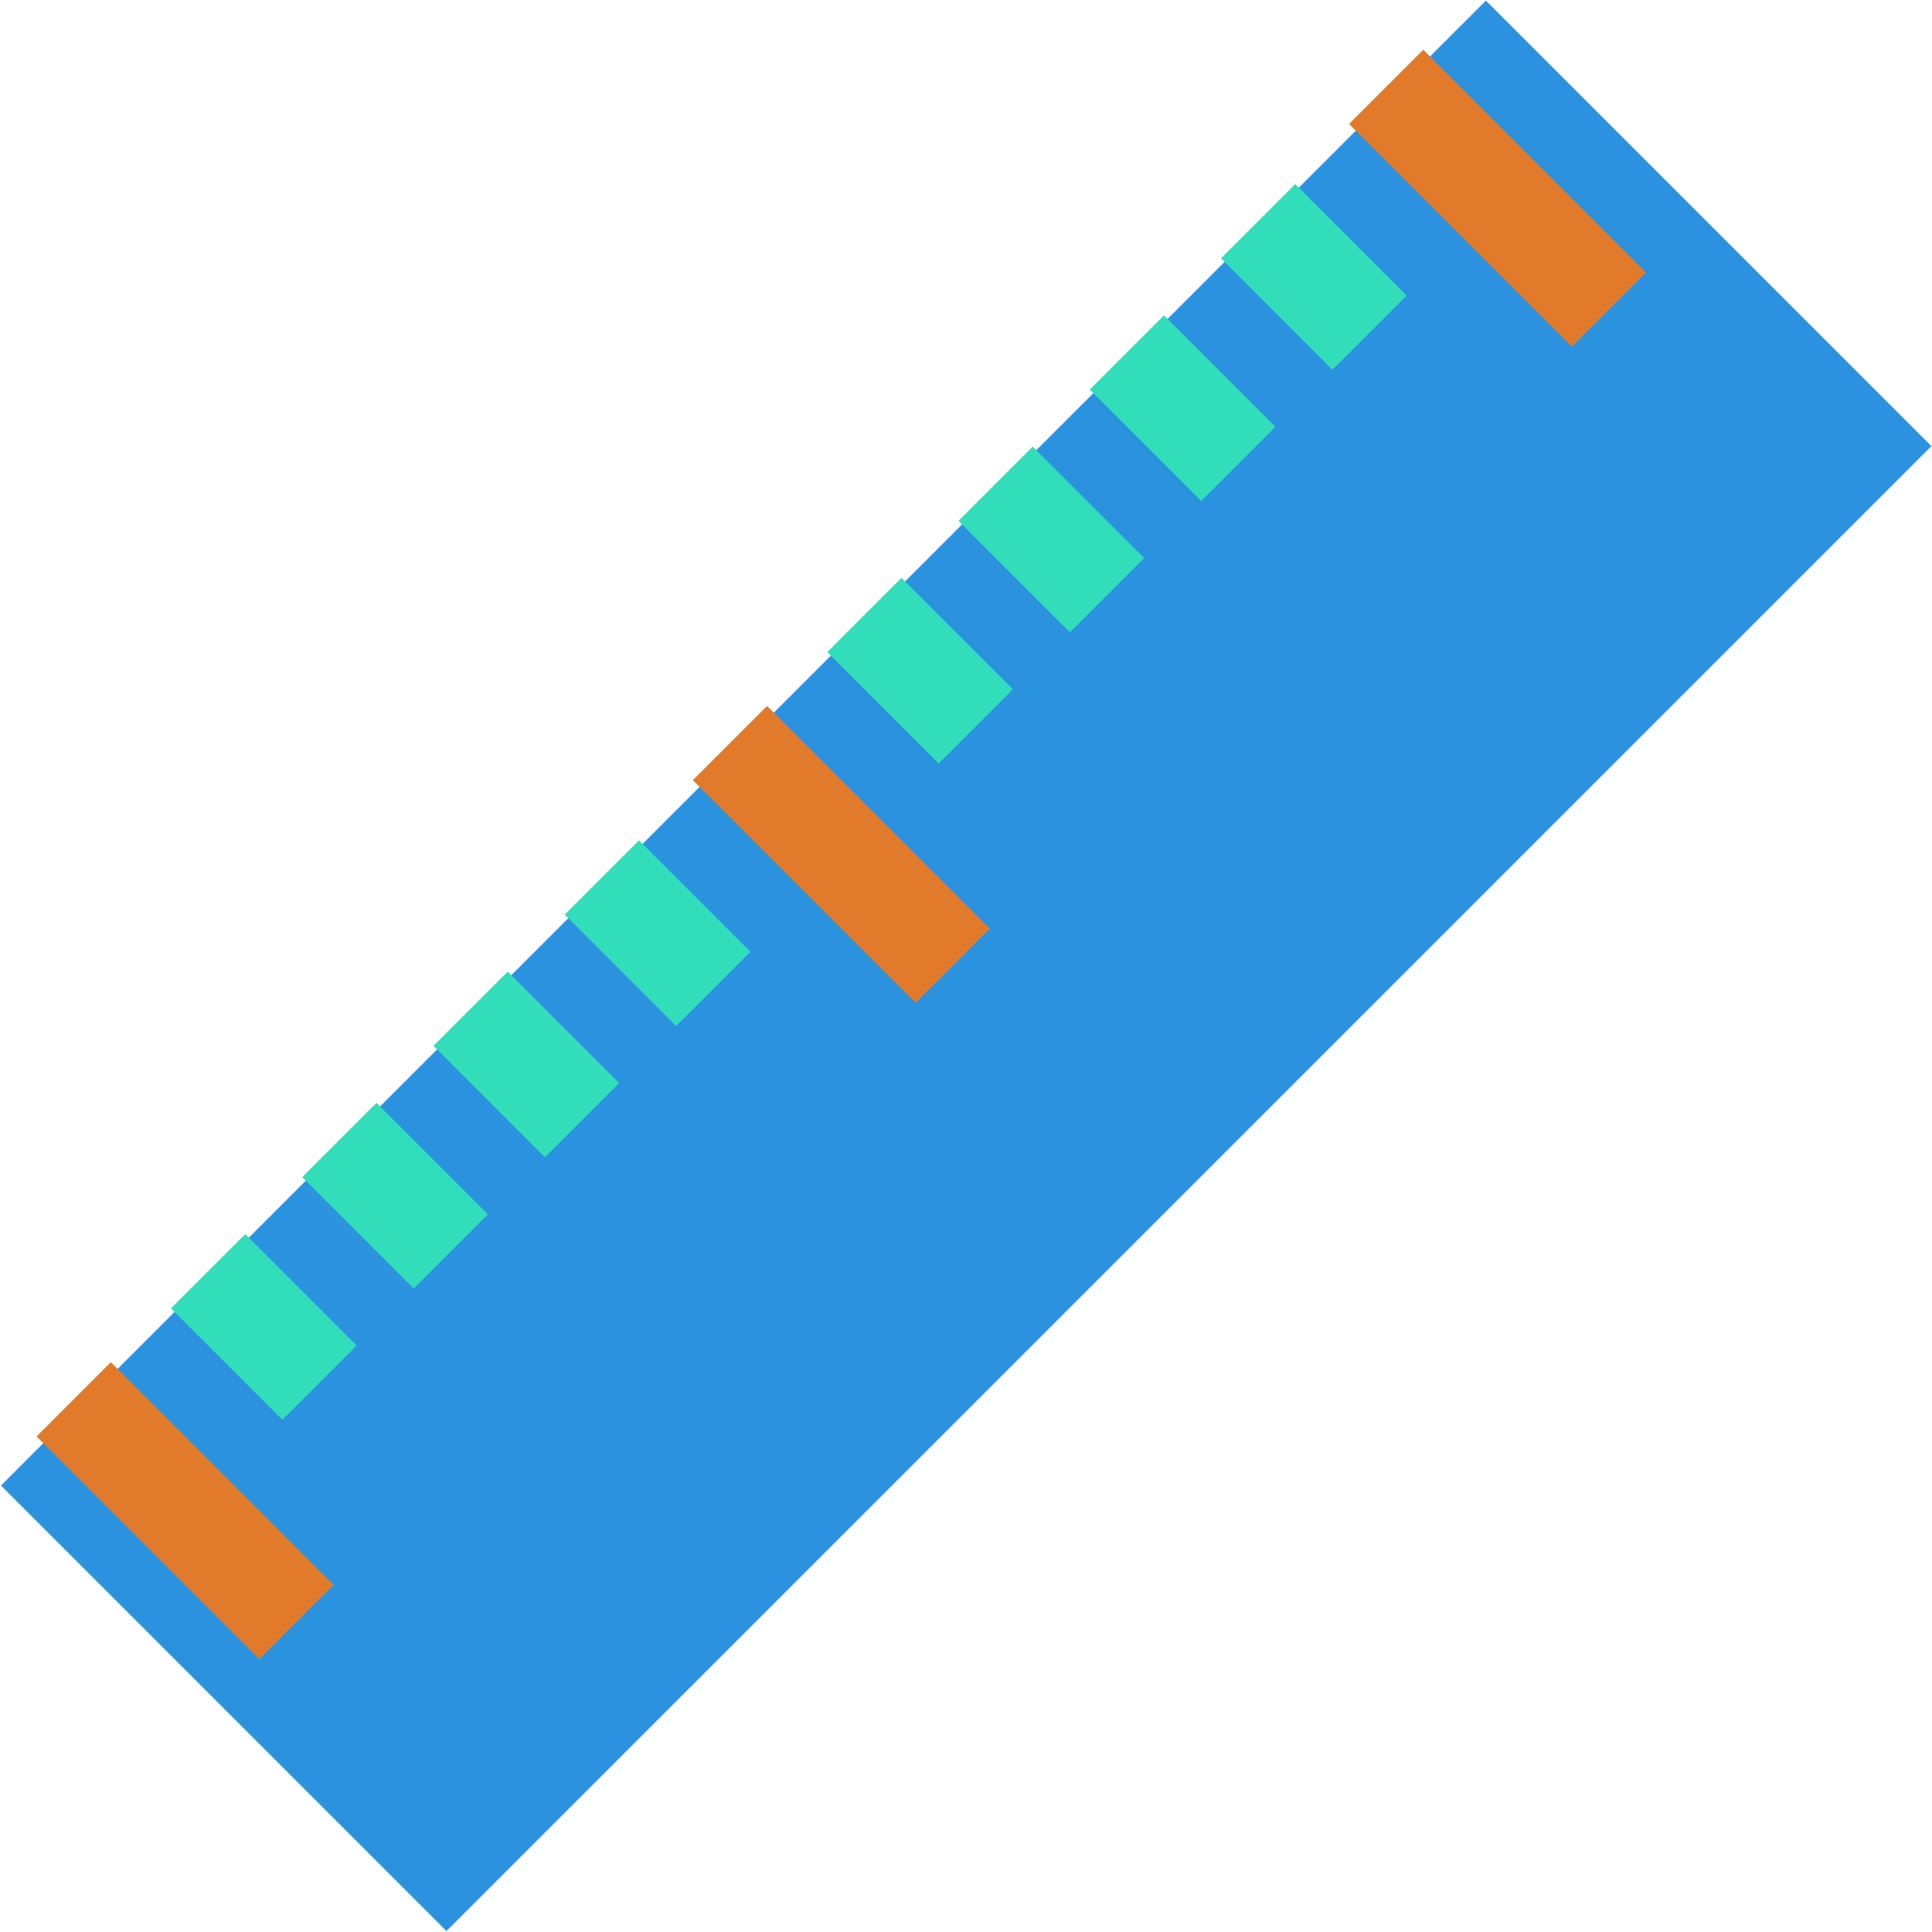 <?xml version="1.0" encoding="UTF-8"?>
<!DOCTYPE svg PUBLIC "-//W3C//DTD SVG 1.1//EN" "http://www.w3.org/Graphics/SVG/1.1/DTD/svg11.dtd">
<svg xmlns="http://www.w3.org/2000/svg" xmlns:xlink="http://www.w3.org/1999/xlink" version="1.1" width="736px" height="736px" viewBox="-0.5 -0.5 736 736"><defs/><g><g data-cell-id="0"><g data-cell-id="1"><g data-cell-id="_36KKs7gGeN7UvDyYJys-1"><g><rect x="-32.43" y="247.43" width="800" height="240" fill="#2b92e0" stroke="none" transform="rotate(-45,367.57,367.43)" pointer-events="all"/></g></g><g data-cell-id="_36KKs7gGeN7UvDyYJys-2"><g><rect x="50" y="515" width="40" height="120" fill="#e17a2a" stroke="none" transform="rotate(-45,70,575)" pointer-events="all"/></g></g><g data-cell-id="_36KKs7gGeN7UvDyYJys-10"><g><rect x="80" y="475" width="40" height="60" fill="#31deb9" stroke="none" transform="rotate(315,100,505)" pointer-events="all"/></g></g><g data-cell-id="_36KKs7gGeN7UvDyYJys-11"><g><rect x="130" y="425" width="40" height="60" fill="#31deb9" stroke="none" transform="rotate(315,150,455)" pointer-events="all"/></g></g><g data-cell-id="_36KKs7gGeN7UvDyYJys-12"><g><rect x="180" y="375" width="40" height="60" fill="#31deb9" stroke="none" transform="rotate(315,200,405)" pointer-events="all"/></g></g><g data-cell-id="_36KKs7gGeN7UvDyYJys-13"><g><rect x="230" y="325" width="40" height="60" fill="#31deb9" stroke="none" transform="rotate(315,250,355)" pointer-events="all"/></g></g><g data-cell-id="g-rsbQdkPr0Xx3ncaePd-2"><g><rect x="300" y="265" width="40" height="120" fill="#e17a2a" stroke="none" transform="rotate(315,320,325)" pointer-events="all"/></g></g><g data-cell-id="g-rsbQdkPr0Xx3ncaePd-3"><g><rect x="330" y="225" width="40" height="60" fill="#31deb9" stroke="none" transform="rotate(315,350,255)" pointer-events="all"/></g></g><g data-cell-id="g-rsbQdkPr0Xx3ncaePd-4"><g><rect x="380" y="175" width="40" height="60" fill="#31deb9" stroke="none" transform="rotate(315,400,205)" pointer-events="all"/></g></g><g data-cell-id="g-rsbQdkPr0Xx3ncaePd-5"><g><rect x="430" y="125" width="40" height="60" fill="#31deb9" stroke="none" transform="rotate(315,450,155)" pointer-events="all"/></g></g><g data-cell-id="g-rsbQdkPr0Xx3ncaePd-6"><g><rect x="480" y="75" width="40" height="60" fill="#31deb9" stroke="none" transform="rotate(315,500,105)" pointer-events="all"/></g></g><g data-cell-id="g-rsbQdkPr0Xx3ncaePd-7"><g><rect x="550" y="15" width="40" height="120" fill="#e17a2a" stroke="none" transform="rotate(315,570,75)" pointer-events="all"/></g></g></g></g></g></svg>